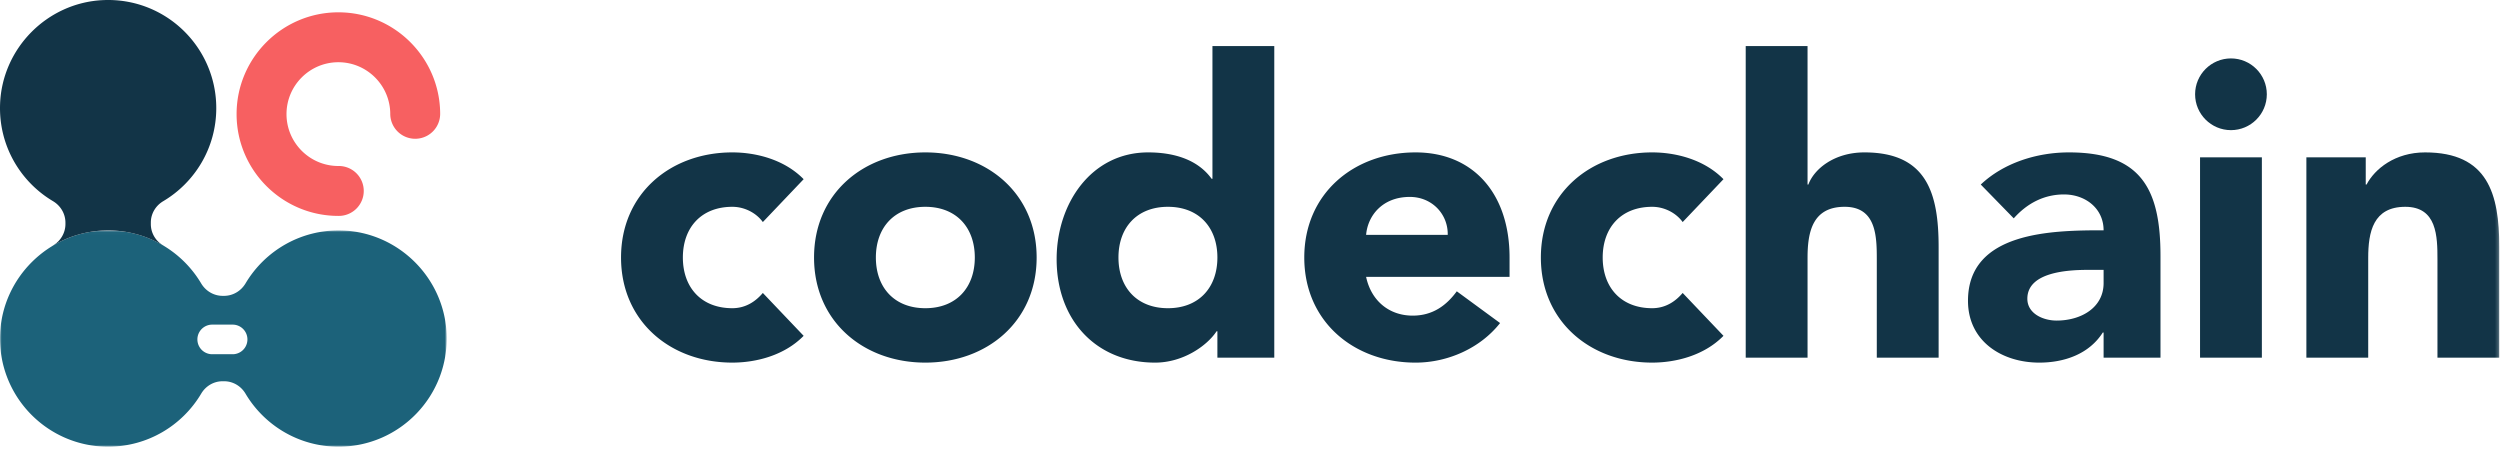<svg xmlns="http://www.w3.org/2000/svg" xmlns:xlink="http://www.w3.org/1999/xlink" width="728" height="131" viewBox="0 0 728 131">
    <defs>
        <path id="a" d="M0 .021h130.075V63H0z"/>
        <path id="c" d="M0 130.075h727.792V0H0z"/>
    </defs>
    <g fill="none" fill-rule="evenodd">
        <path fill="#F76061" d="M98.537 62.871c-16.345 0-29.642-13.297-29.642-29.642 0-16.344 13.297-29.64 29.642-29.64 16.343 0 29.64 13.296 29.64 29.64a7.267 7.267 0 0 1-14.533 0c0-8.33-6.778-15.108-15.108-15.108-8.33 0-15.106 6.777-15.106 15.108s6.776 15.11 15.106 15.11a7.267 7.267 0 1 1 0 14.532"/>
        <g transform="translate(0 67.075)">
            <mask id="b" fill="#fff">
                <use xlink:href="#a"/>
            </mask>
            <path fill="#1C627A" d="M67.741 36.077h-5.948a4.31 4.31 0 1 1 0-8.622h5.948a4.31 4.31 0 1 1 0 8.622m62.298-6.082C129.277 13.736 115.987.613 99.72.041 87.73-.379 77.171 5.91 71.503 15.444c-1.323 2.225-3.678 3.633-6.267 3.633h-.397c-2.589 0-4.944-1.408-6.267-3.633C52.904 5.91 42.347-.38 30.355.041 14.088.613.797 13.736.035 29.995-.812 48.075 13.595 63 31.49 63c11.532 0 21.614-6.2 27.1-15.45 1.31-2.209 3.644-3.605 6.212-3.605h.473c2.567 0 4.903 1.396 6.212 3.605C76.971 56.8 87.053 63 98.586 63c17.893 0 32.301-14.925 31.453-33.005" mask="url(#b)"/>
        </g>
        <path fill="#123447" d="M15.422 58.572c2.226 1.323 3.633 3.678 3.633 6.267v.397c0 2.589-1.407 4.944-3.633 6.267l-.068.04.06-.005a31.155 31.155 0 0 1 14.941-4.421 31.344 31.344 0 0 1 17.655 4.676c-.162-.1-.318-.21-.482-.306-2.208-1.31-3.605-3.645-3.605-6.213V64.8c0-2.567 1.397-4.903 3.605-6.213 9.25-5.484 15.45-15.566 15.45-27.1 0-17.892-14.925-32.3-33.004-31.452C13.714.798.591 14.088.02 30.355-.4 42.347 5.887 52.904 15.422 58.572M222.138 64.664c-1.801-2.521-5.162-4.441-8.883-4.441-9.002 0-14.404 6-14.404 14.763 0 8.762 5.402 14.764 14.404 14.764 3.96 0 6.842-2.04 8.883-4.441l11.883 12.484c-5.642 5.76-13.924 7.8-20.766 7.8-18.005 0-32.408-12.002-32.408-30.607 0-18.605 14.403-30.607 32.408-30.607 6.842 0 15.124 2.04 20.766 7.802l-11.883 12.483zM269.46 89.75c9.002 0 14.404-6.002 14.404-14.764s-5.402-14.764-14.405-14.764c-9.002 0-14.404 6.002-14.404 14.764s5.402 14.764 14.404 14.764m0-45.37c18.006 0 32.41 12.001 32.41 30.606 0 18.605-14.404 30.608-32.41 30.608-18.005 0-32.408-12.003-32.408-30.608S251.454 44.38 269.46 44.38M340.1 60.222c-9.002 0-14.404 6.002-14.404 14.764S331.098 89.75 340.1 89.75c9.003 0 14.405-6.002 14.405-14.764s-5.402-14.764-14.405-14.764zm30.97 43.931h-16.565v-7.682h-.24c-2.76 4.201-9.724 9.123-17.886 9.123-17.285 0-28.687-12.484-28.687-30.128 0-16.204 10.083-31.088 26.647-31.088 7.442 0 14.403 2.041 18.485 7.682h.24V13.41h18.005v90.743zM421.578 68.385c.12-6.001-4.56-11.043-11.042-11.043-7.923 0-12.244 5.402-12.724 11.043h23.766zm15.244 25.686c-5.761 7.323-15.244 11.524-24.606 11.524-18.005 0-32.41-12.004-32.41-30.61 0-18.603 14.405-30.606 32.41-30.606 16.804 0 27.368 12.003 27.368 30.607v5.642h-41.772c1.44 6.84 6.602 11.283 13.564 11.283 5.88 0 9.843-3.001 12.844-7.082l12.602 9.242zM489.993 64.664c-1.801-2.521-5.162-4.441-8.883-4.441-9.002 0-14.404 6-14.404 14.763 0 8.762 5.402 14.764 14.404 14.764 3.96 0 6.842-2.04 8.883-4.441l11.883 12.484c-5.642 5.76-13.924 7.8-20.766 7.8-18.005 0-32.408-12.002-32.408-30.607 0-18.605 14.403-30.607 32.408-30.607 6.842 0 15.124 2.04 20.766 7.802l-11.883 12.483zM526.358 13.41v40.33h.24c1.68-4.56 7.562-9.362 16.324-9.362 18.245 0 21.606 12.003 21.606 27.607v32.168h-18.005V75.586c0-6.722-.12-15.364-9.362-15.364-9.363 0-10.803 7.322-10.803 14.883v29.048h-18.006V13.41h18.006zM608.128 78.587c-5.522 0-17.764.48-17.764 8.402 0 4.322 4.56 6.362 8.522 6.362 7.082 0 13.683-3.721 13.683-10.922v-3.842h-4.441zm4.44 18.245h-.24c-3.96 6.242-11.161 8.762-18.484 8.762-10.922 0-20.765-6.241-20.765-18.004 0-20.165 24.487-20.526 39.49-20.526 0-6.361-5.281-10.442-11.523-10.442-5.881 0-10.803 2.64-14.643 6.962L576.8 53.74c6.602-6.242 16.205-9.362 25.687-9.362 21.005 0 26.647 10.682 26.647 30.127v29.648h-16.565v-7.322z"/>
        <mask id="d" fill="#fff">
            <use xlink:href="#c"/>
        </mask>
        <path fill="#123447" d="M640.652 104.154h18.005V45.819h-18.005v58.335zm9.002-87.143c5.762 0 10.443 4.681 10.443 10.443 0 5.761-4.681 10.443-10.443 10.443-5.761 0-10.442-4.682-10.442-10.443 0-5.762 4.681-10.443 10.442-10.443zM671.617 45.819h17.285v7.922h.24c2.4-4.561 8.282-9.362 17.045-9.362 18.245 0 21.605 12.003 21.605 27.606v32.169h-18.004V75.586c0-6.721-.12-15.363-9.363-15.363-9.363 0-10.802 7.322-10.802 14.883v29.048h-18.006V45.819z" mask="url(#d)"/>
    </g>
</svg>
